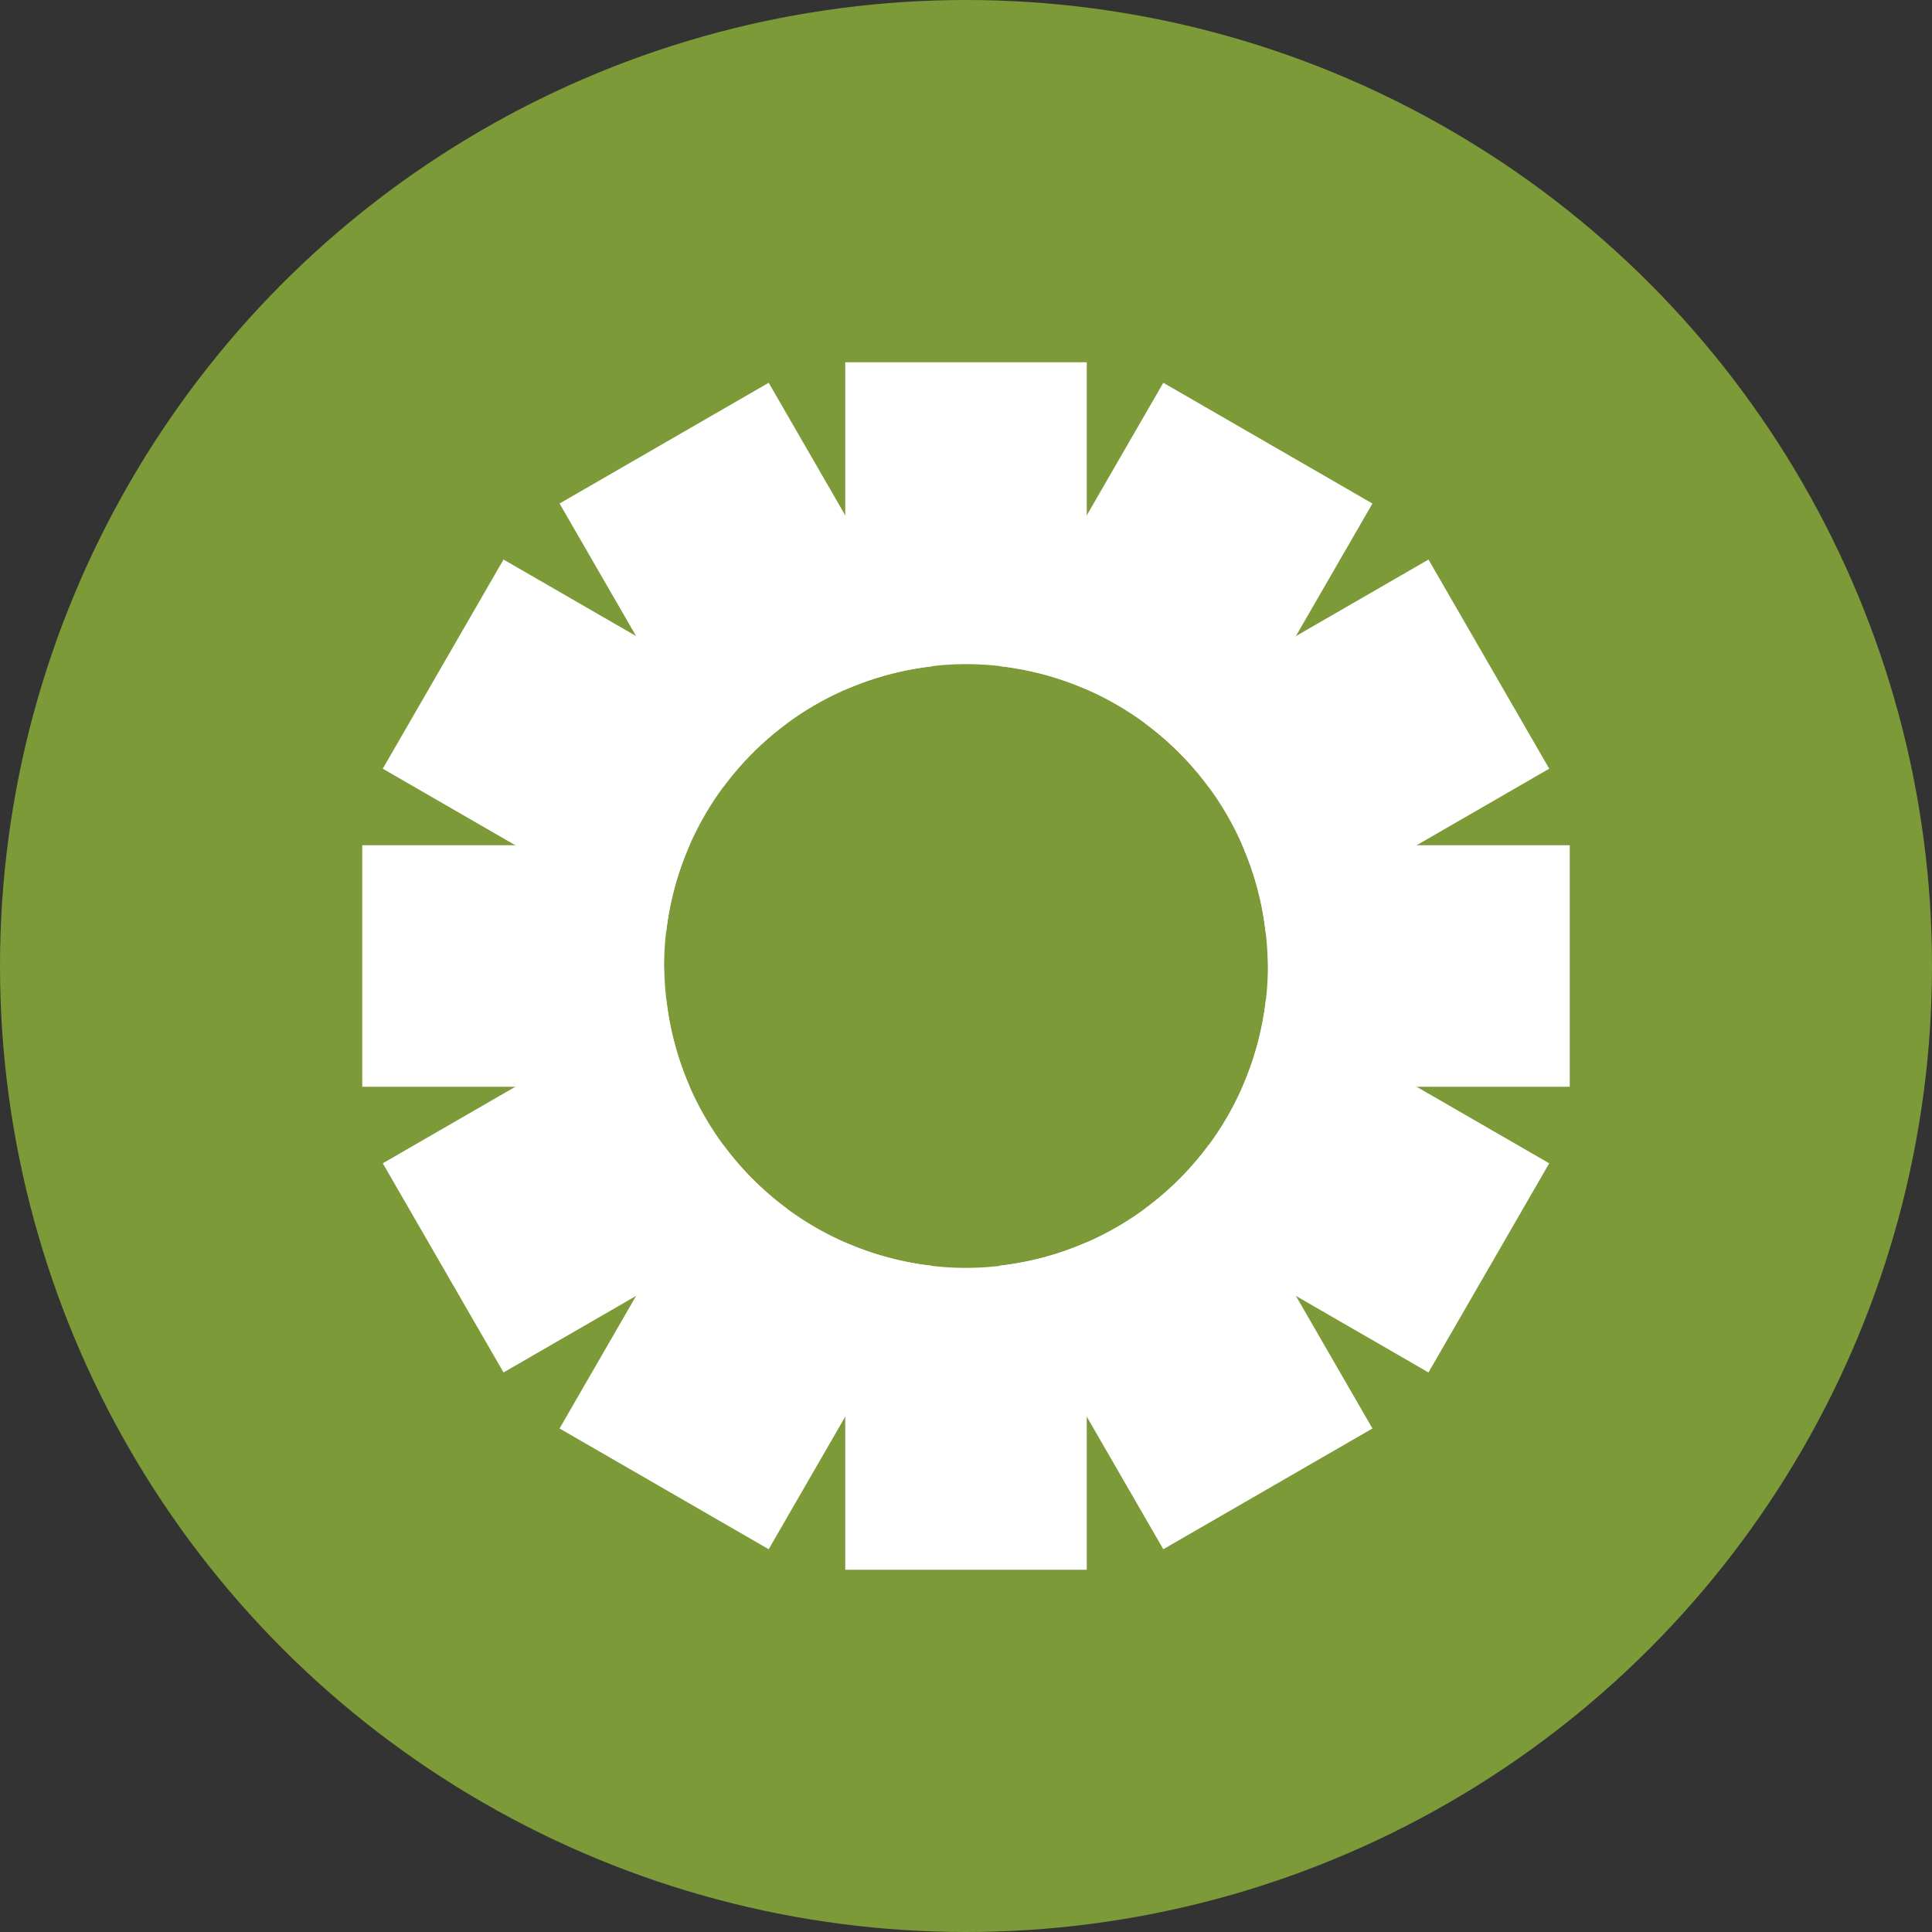 <?xml version="1.0" encoding="UTF-8" standalone="no"?>
<!-- Created with Inkscape (http://www.inkscape.org/) -->

<svg
   xmlns:dc="http://purl.org/dc/elements/1.1/"
   xmlns:cc="http://creativecommons.org/ns#"
   xmlns:rdf="http://www.w3.org/1999/02/22-rdf-syntax-ns#"
   xmlns:svg="http://www.w3.org/2000/svg"
   xmlns="http://www.w3.org/2000/svg"
   xmlns:sodipodi="http://sodipodi.sourceforge.net/DTD/sodipodi-0.dtd"
   xmlns:inkscape="http://www.inkscape.org/namespaces/inkscape"
   width="256"
   height="256"
   viewBox="0 0 256 256"
   id="svg2"
   version="1.1"
   inkscape:version="0.91 r13725"
   sodipodi:docname="phatch.svg">
  <rect x="0" y="0" width="256" height="256" fill="#333333" stroke="none"/>
  <sodipodi:namedview
     id="base"
     pagecolor="#ffffff"
     bordercolor="#666666"
     borderopacity="1.0"
     inkscape:pageopacity="0.0"
     inkscape:pageshadow="2"
     inkscape:zoom="2.0507812"
     inkscape:cx="32.426664"
     inkscape:cy="128"
     inkscape:document-units="px"
     inkscape:current-layer="layer1"
     showgrid="true"
     units="px"
     inkscape:window-width="1600"
     inkscape:window-height="836"
     inkscape:window-x="0"
     inkscape:window-y="27"
     inkscape:window-maximized="1">
    <inkscape:grid
       type="xygrid"
       id="grid4168"
       spacingx="5"
       spacingy="5" />
  </sodipodi:namedview>
  <defs
     id="defs4">
    <clipPath
       clipPathUnits="userSpaceOnUse"
       id="clipPath5002">
      <g
         id="g5004">
        <path
           transform="translate(0,796.362)"
           inkscape:connector-curvature="0"
           id="path5006"
           d="M 88.118,249.435 C 46.103,235.291 14.771,201.687 4.134,159.361 1.338,148.236 0.923,144.163 0.926,127.889 0.928,117.472 1.134,112.014 1.658,108.541 4.465,89.913 12.177,70.638 23.043,55.086 c 3.959,-5.666 8.345,-10.931 9.102,-10.926 0.328,0.002 10.489,18.31 22.579,40.683 12.09,22.373 22.375,41.335 22.854,42.136 0.479,0.802 0.925,2.441 0.99,3.643 0.343,6.316 2.524,14.21 5.642,20.423 2.954,5.887 5.065,8.733 10.435,14.067 6.714,6.67 12.889,10.286 21.732,12.729 3.166,0.874 5.105,1.05 11.575,1.05 8.826,0 12.602,-0.762 19.264,-3.887 2.046,-0.96 3.937,-1.665 4.202,-1.568 0.265,0.097 -11.056,17.665 -25.157,39.038 l -25.639,38.861 -3.094,0.112 c -2.555,0.093 -4.195,-0.258 -9.409,-2.014 z"
           style="fill:#0f9d58;fill-opacity:1;stroke:none;stroke-width:4.858;stroke-linejoin:round;stroke-miterlimit:4;stroke-dasharray:none;stroke-opacity:1" />
        <path
           inkscape:connector-curvature="0"
           id="path5008"
           d="m 112.36,1051.517 c -10.001,-1.45 -12.156,-1.82 -12.532,-2.156 -0.249,-0.222 1.738,-3.748 4.55,-8.072 7.166,-11.021 49.772,-74.648 50.259,-75.055 3.575,-2.992 8.635,-8.041 10.575,-10.554 3.362,-4.353 7.558,-12.914 9.065,-18.494 6.193,-22.925 -2.593,-47.152 -21.7,-59.837 l -2.961,-1.966 17.025,0.296 c 9.364,0.163 31.17,0.434 48.459,0.603 l 31.435,0.307 1.546,4.189 c 2.246,6.086 4.678,15.095 5.935,21.982 1.525,8.36 1.925,28.859 0.739,37.828 -3.08,23.278 -12.813,45.72 -27.802,64.106 -20.476,25.117 -51.46,42.197 -84.146,46.389 -5.312,0.681 -26.646,0.986 -30.446,0.436 z"
           style="fill:#f4b400;fill-opacity:1;stroke:none;stroke-width:4.858;stroke-linejoin:round;stroke-miterlimit:4;stroke-dasharray:none;stroke-opacity:1" />
        <path
           transform="translate(0,796.362)"
           inkscape:connector-curvature="0"
           id="path5010"
           d="M 67.99,108.873 C 41.284,59.576 33.29,45.149 32.234,44.345 31.651,43.901 32.811,42.55 38.696,36.815 53.436,22.45 68.809,13.041 87.839,6.736 101.687,2.148 112.582,0.437 127.951,0.437 c 21.31,0 37.805,3.81 56.835,13.126 25.294,12.383 46.194,33.579 58.52,59.346 1.611,3.369 2.93,6.372 2.93,6.675 0,0.56 -10.549,0.495 -71.165,-0.437 l -24.288,-0.374 -3.931,-1.764 c -6.757,-3.033 -10.646,-3.84 -18.658,-3.868 -5.03,-0.018 -7.979,0.208 -10.316,0.788 -14.508,3.604 -26.283,12.948 -33.292,26.419 -3.585,6.891 -5.247,13.082 -6.332,23.583 l -0.337,3.267 -9.927,-18.326 z"
           style="fill:#db4437;fill-opacity:1;stroke:none;stroke-width:10;stroke-linejoin:round;stroke-miterlimit:4;stroke-dasharray:none;stroke-opacity:1" />
      </g>
    </clipPath>
    <clipPath
       id="clipPath4271"
       clipPathUnits="userSpaceOnUse">
      <circle
         r="128"
         cy="128"
         cx="128"
         id="circle4273"
         style="fill:#292929;fill-opacity:0.26;stroke:none;stroke-width:10;stroke-linejoin:round;stroke-miterlimit:4;stroke-dasharray:none;stroke-opacity:0.259" />
    </clipPath>
    <clipPath
       clipPathUnits="userSpaceOnUse"
       id="clipPath4363">
      <circle
         r="128"
         cy="924.362"
         cx="128"
         id="circle4365"
         style="fill:#4285f4;fill-opacity:1;stroke:none;stroke-width:10;stroke-linejoin:round;stroke-miterlimit:4;stroke-dasharray:none;stroke-opacity:0.259" />
    </clipPath>
    <clipPath
       id="clipPath4452"
       clipPathUnits="userSpaceOnUse">
      <circle
         r="128"
         cy="924.362"
         cx="128"
         id="circle4454"
         style="fill:#4285f4;fill-opacity:1;stroke:none;stroke-width:10;stroke-linejoin:round;stroke-miterlimit:4;stroke-dasharray:none;stroke-opacity:0.259" />
    </clipPath>
    <clipPath
       clipPathUnits="userSpaceOnUse"
       id="clipPath4547">
      <ellipse
         cy="899.862"
         cx="-165"
         id="circle4549"
         style="fill:#7c9a38;fill-opacity:1;stroke:none;stroke-width:10;stroke-linejoin:round;stroke-miterlimit:4;stroke-dasharray:none;stroke-opacity:0.259"
         rx="80"
         ry="80" />
    </clipPath>
  </defs>
  <g
     transform="translate(0,-796.362)"
     id="layer1"
     inkscape:groupmode="layer"
     inkscape:label="Layer 1">
    <path
       inkscape:connector-curvature="0"
       id="path4913"
       d="M 154.474,968.81 101.04,1048.476 0.486,1048.962 0,842.024 l 33.032,-2.429 45.176,83.552 21.374,35.461 26.717,13.116 z"
       style="fill:none;fill-rule:evenodd;stroke:none;stroke-width:1px;stroke-linecap:butt;stroke-linejoin:miter;stroke-opacity:1" />
    <circle
       style="fill:#7c9a38;fill-opacity:1;stroke:none;stroke-width:10;stroke-linejoin:round;stroke-miterlimit:4;stroke-dasharray:none;stroke-opacity:0.259"
       id="path4152"
       cx="128"
       cy="924.362"
       r="128" />
    <g
       id="g4356"
       transform="matrix(1.6,0,0,1.6,392,-515.417)"
       style="fill:#ffffff;fill-opacity:1">
      <path
         id="path4358"
         transform="translate(0,796.362)"
         d="m -175,53.5 0,27.121 A 25,25 0 0 1 -165,78.5 a 25,25 0 0 1 10,2.1 L -155,53.5 l -20,0 z m 20,72.879 a 25,25 0 0 1 -10,2.121 25,25 0 0 1 -10,-2.1 l 0,27.1 20,0 0,-27.121 z"
         style="fill:#ffffff;fill-opacity:1;stroke:none;stroke-width:2.133;stroke-linecap:square;stroke-linejoin:round;stroke-miterlimit:4;stroke-dasharray:none;stroke-opacity:1"
         inkscape:connector-curvature="0" />
      <path
         id="path4360"
         transform="translate(0,796.362)"
         d="m -181.34,55.199 -17.32,10 13.559,23.484 a 25,25 0 0 1 17.322,-9.998 l -13.561,-23.486 z m 36.441,63.117 a 25,25 0 0 1 -17.322,9.998 l 13.561,23.486 17.32,-10 -13.559,-23.484 z"
         style="fill:#ffffff;fill-opacity:1;stroke:none;stroke-width:2.133;stroke-linecap:square;stroke-linejoin:round;stroke-miterlimit:4;stroke-dasharray:none;stroke-opacity:1"
         inkscape:connector-curvature="0" />
      <path
         id="path4362"
         transform="translate(0,796.362)"
         d="m -203.301,69.84 -10,17.32 23.471,13.551 a 25,25 0 0 1 10.014,-17.313 l -23.484,-13.559 z m 63.131,36.449 a 25,25 0 0 1 -10.014,17.312 l 23.484,13.559 10,-17.32 -23.471,-13.551 z"
         style="fill:#ffffff;fill-opacity:1;stroke:none;stroke-width:2.133;stroke-linecap:square;stroke-linejoin:round;stroke-miterlimit:4;stroke-dasharray:none;stroke-opacity:1"
         inkscape:connector-curvature="0" />
      <path
         id="path4364"
         transform="translate(0,796.362)"
         d="m -215,93.5 0,20 27.121,0 a 25,25 0 0 1 -0.836,-2.188 25,25 0 0 1 -0.088,-0.266 25,25 0 0 1 -0.541,-1.988 25,25 0 0 1 -0.123,-0.551 25,25 0 0 1 -0.287,-1.729 25,25 0 0 1 -0.107,-0.885 25,25 0 0 1 -0.117,-1.814 A 25,25 0 0 1 -190,103.5 a 25,25 0 0 1 2.096,-9.99 25,25 0 0 1 0.004,-0.01 L -215,93.5 Z m 72.879,0 a 25,25 0 0 1 0.836,2.188 25,25 0 0 1 0.088,0.266 25,25 0 0 1 0.541,1.988 25,25 0 0 1 0.123,0.551 25,25 0 0 1 0.287,1.729 25,25 0 0 1 0.107,0.885 25,25 0 0 1 0.117,1.814 25,25 0 0 1 0.021,0.58 25,25 0 0 1 -2.096,9.99 25,25 0 0 1 -0.004,0.01 l 27.1,0 0,-20 -27.121,0 z"
         style="fill:#ffffff;fill-opacity:1;stroke:none;stroke-width:2.133;stroke-linecap:square;stroke-linejoin:round;stroke-miterlimit:4;stroke-dasharray:none;stroke-opacity:1"
         inkscape:connector-curvature="0" />
      <path
         id="path4366"
         transform="translate(0,796.362)"
         d="m -126.699,69.84 -23.484,13.559 a 25,25 0 0 1 9.998,17.322 l 23.486,-13.561 -10,-17.32 z m -63.115,36.439 -23.486,13.561 10,17.32 23.484,-13.559 a 25,25 0 0 1 -9.998,-17.322 z"
         style="fill:#ffffff;fill-opacity:1;stroke:none;stroke-width:2.133;stroke-linecap:square;stroke-linejoin:round;stroke-miterlimit:4;stroke-dasharray:none;stroke-opacity:1"
         inkscape:connector-curvature="0" />
      <path
         id="path4368"
         transform="translate(0,796.362)"
         d="m -148.66,55.199 -13.551,23.471 a 25,25 0 0 1 17.312,10.014 l 13.559,-23.484 -17.32,-10 z m -36.441,63.117 -13.559,23.484 17.32,10 13.551,-23.471 a 25,25 0 0 1 -17.312,-10.014 z"
         style="fill:#ffffff;fill-opacity:1;stroke:none;stroke-width:2.133;stroke-linecap:square;stroke-linejoin:round;stroke-miterlimit:4;stroke-dasharray:none;stroke-opacity:1"
         inkscape:connector-curvature="0" />
    </g>
  </g>
</svg>
